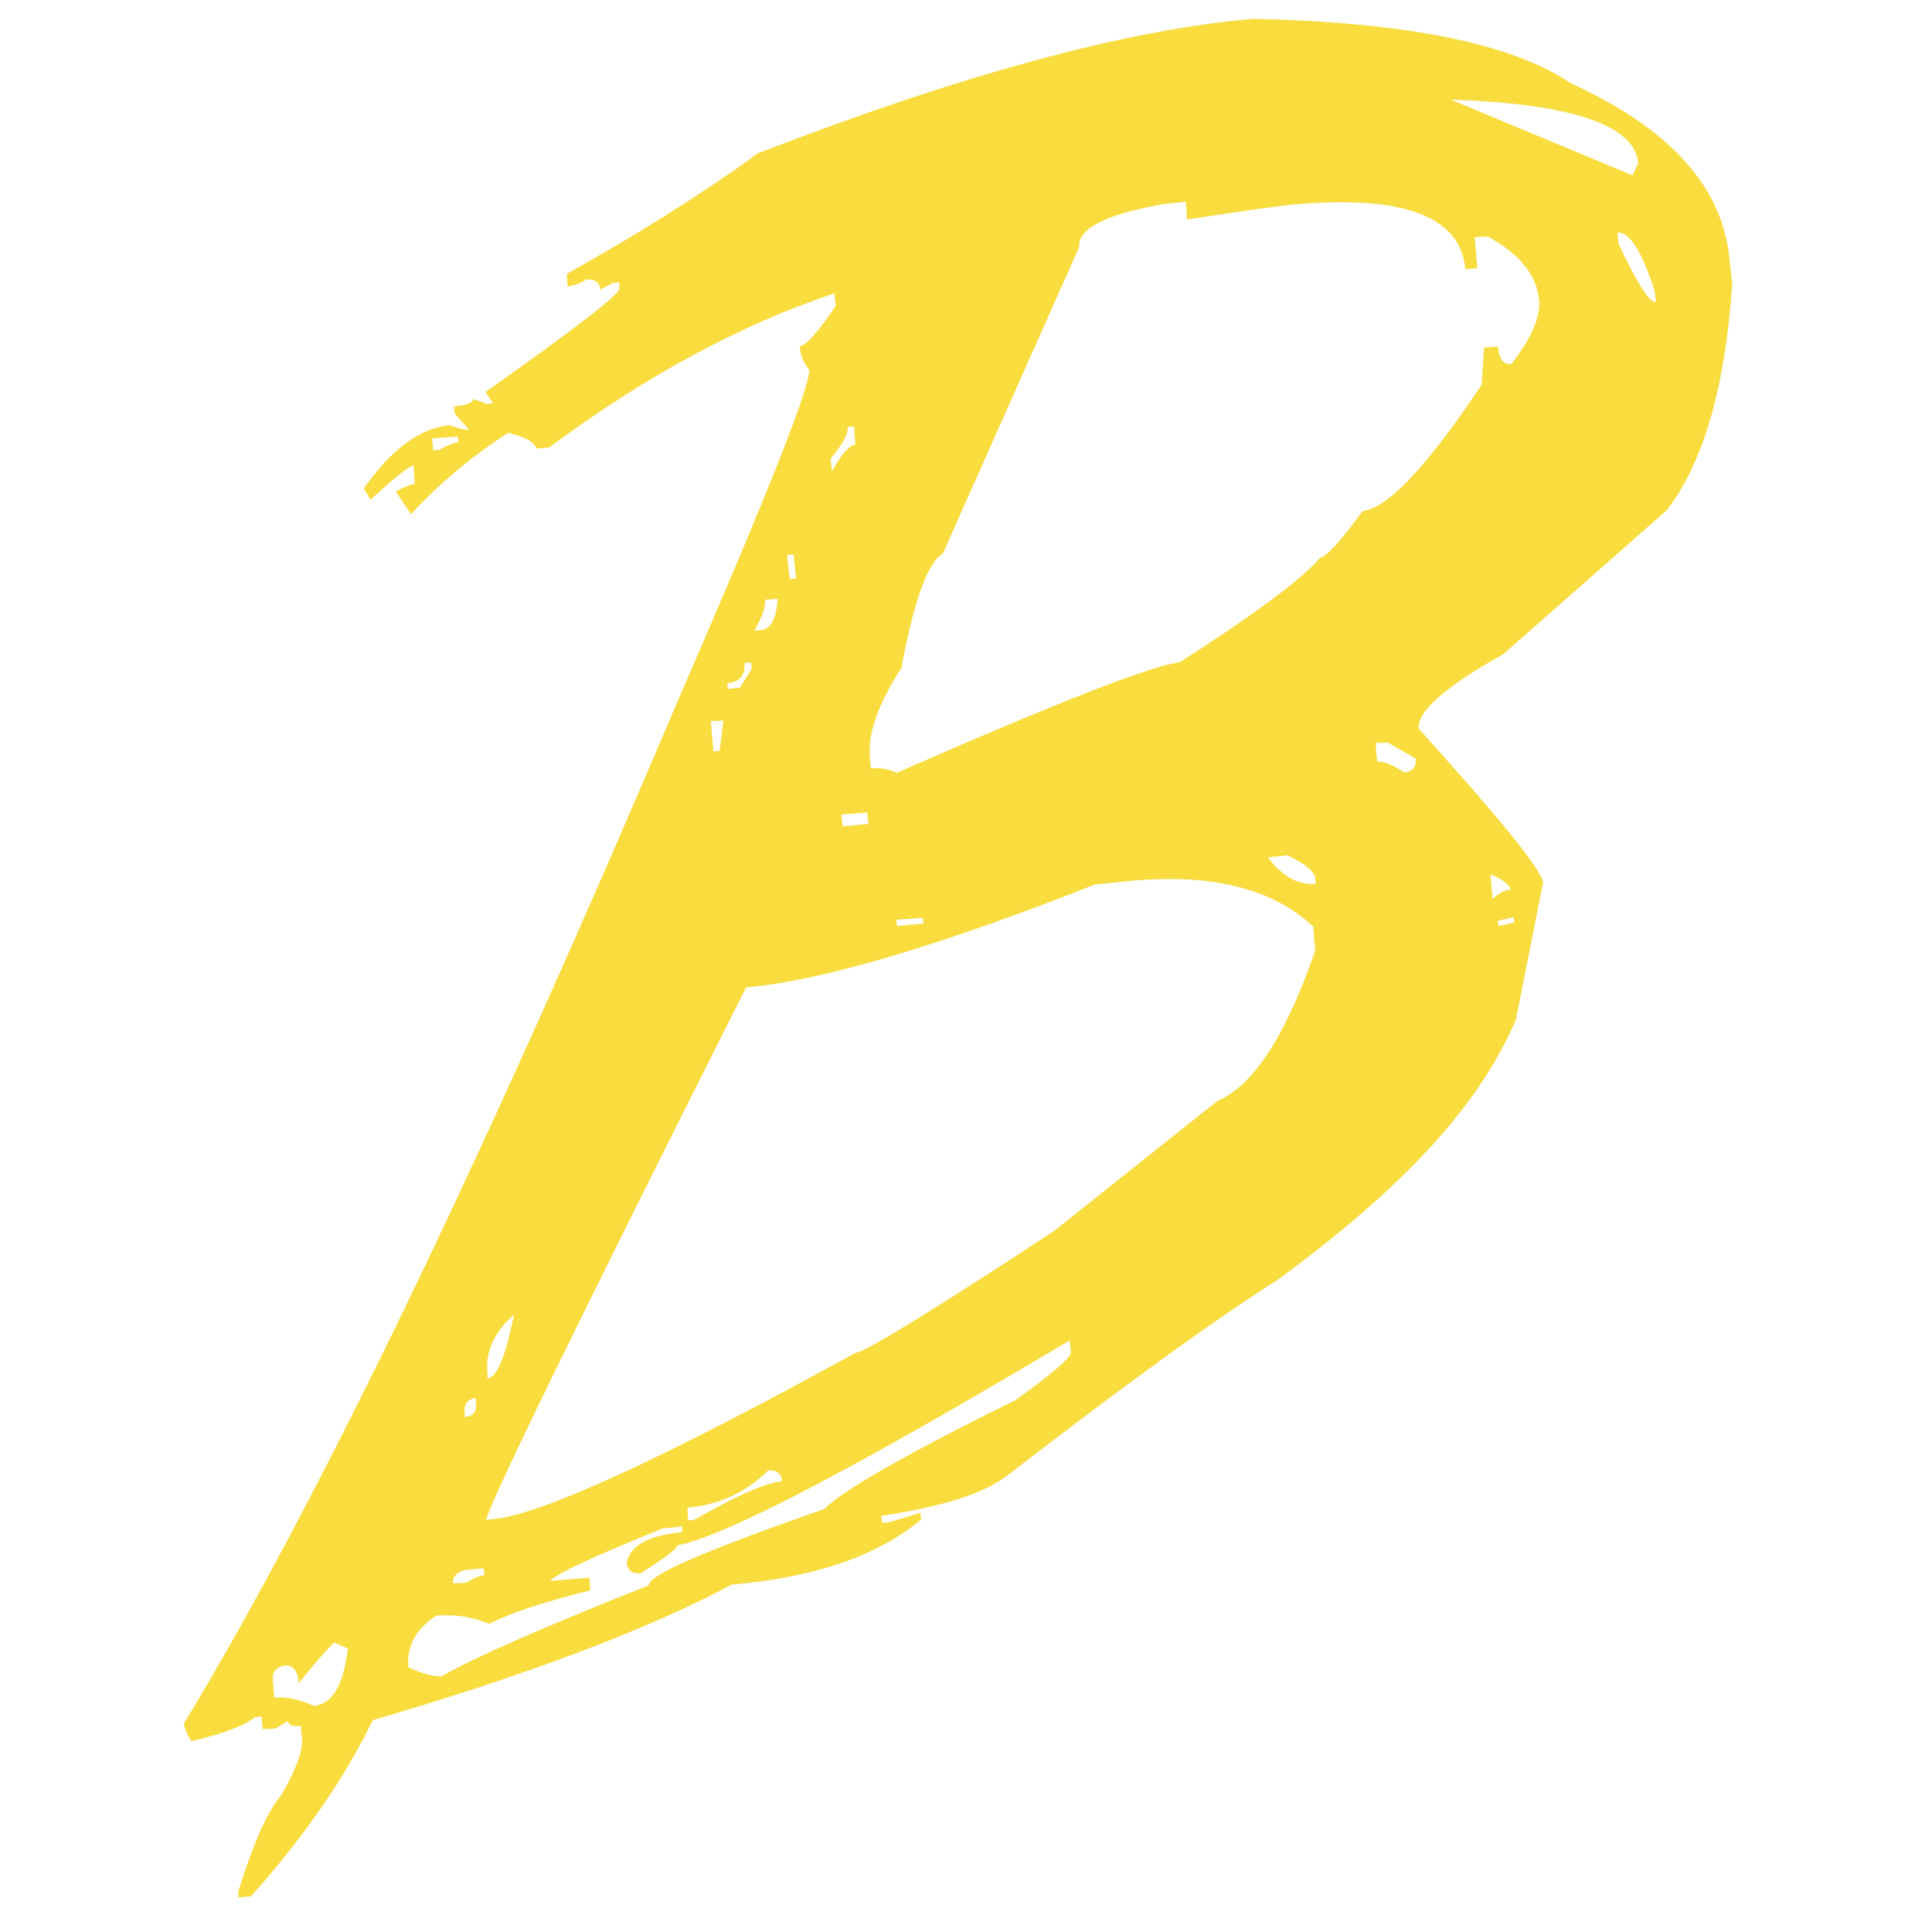 <svg xmlns="http://www.w3.org/2000/svg" width="16px" height="16px" viewBox="0 0 16 16" version="1.1"><path fill="#f9dc3e" d="M 10.38,0.156 C 9.33,0.245 7.963,0.618 6.278,1.269 5.815,1.605 5.287,1.937 4.695,2.267 l 0.005,0.105 c 0.04,-0.003 0.092,-0.02 0.157,-0.057 0.068,-0.006 0.109,0.022 0.115,0.084 l 0.105,-0.057 0.052,-0.005 v 0.052 c 0.003,0.049 -0.364,0.332 -1.108,0.857 l 0.063,0.094 -0.052,0.005 -0.115,-0.042 c 0.003,0.031 -0.049,0.053 -0.157,0.063 l 0.005,0.057 0.12,0.136 c -0.04,0.003 -0.091,-0.012 -0.162,-0.037 -0.241,0.022 -0.479,0.195 -0.711,0.523 l 0.057,0.094 C 3.27,3.952 3.391,3.859 3.425,3.855 l 0.01,0.152 c -0.034,0.003 -0.086,0.026 -0.157,0.063 L 3.404,4.258 C 3.643,3.999 3.913,3.774 4.209,3.584 c 0.145,0.037 0.227,0.081 0.23,0.131 l 0.11,-0.01 C 5.345,3.114 6.129,2.691 6.91,2.429 L 6.921,2.533 C 6.775,2.749 6.675,2.862 6.623,2.868 6.629,2.942 6.655,3.006 6.701,3.061 6.713,3.194 6.359,4.087 5.64,5.742 4.008,9.587 2.637,12.435 1.523,14.274 c 0.003,0.037 0.023,0.085 0.063,0.146 0.275,-0.065 0.448,-0.134 0.523,-0.199 l 0.057,-0.005 0.01,0.104 0.105,-0.005 0.105,-0.063 c 0.003,0.031 0.033,0.048 0.105,0.042 l 0.01,0.104 c 0.009,0.102 -0.049,0.257 -0.172,0.47 -0.111,0.127 -0.229,0.39 -0.355,0.794 v 0.052 l 0.105,-0.01 c 0.444,-0.497 0.777,-0.982 1.008,-1.458 1.296,-0.38 2.288,-0.756 2.973,-1.123 0.688,-0.059 1.209,-0.239 1.568,-0.538 l -0.005,-0.057 -0.256,0.078 -0.063,0.005 -0.005,-0.057 c 0.506,-0.077 0.856,-0.185 1.05,-0.34 0.984,-0.759 1.728,-1.297 2.231,-1.614 1.034,-0.759 1.67,-1.439 1.975,-2.158 l 0.005,-0.026 c 0,-0.002 0,-0.003 0,-0.005 -2.02e-4,-0.005 2.03e-4,-0.011 0,-0.016 l 0.005,-0.005 0.214,-1.082 C 12.759,7.192 12.412,6.769 11.749,6.034 11.736,5.892 11.97,5.686 12.449,5.418 l 1.353,-1.191 c 0.302,-0.389 0.485,-1.013 0.543,-1.871 l -0.021,-0.199 C 14.272,1.552 13.832,1.065 13.008,0.689 12.52,0.359 11.645,0.184 10.38,0.156 Z m 2.174,8.287 c 0.002,0 0.003,-1.5e-6 0.005,0 0,-0.004 0,-0.007 0,-0.01 -0.003,0.003 -0.003,0.008 -0.005,0.01 z M 12.015,0.825 c 1.006,0.034 1.524,0.21 1.552,0.528 l -0.047,0.099 z M 9.821,1.671 9.831,1.818 C 10.316,1.743 10.618,1.701 10.735,1.692 11.63,1.615 12.098,1.795 12.135,2.23 l 0.099,-0.01 -0.021,-0.256 0.11,-0.005 c 0.262,0.145 0.405,0.321 0.423,0.528 0.012,0.142 -0.066,0.318 -0.23,0.528 -0.068,0.006 -0.104,-0.048 -0.11,-0.146 l -0.115,0.01 -0.021,0.308 C 11.817,3.866 11.487,4.213 11.284,4.232 11.098,4.488 10.98,4.615 10.933,4.618 10.792,4.788 10.404,5.078 9.768,5.486 9.558,5.504 8.779,5.807 7.427,6.4 7.36,6.369 7.287,6.357 7.213,6.363 L 7.203,6.269 C 7.187,6.075 7.273,5.829 7.464,5.533 7.569,4.977 7.682,4.659 7.809,4.582 L 8.937,2.047 C 8.925,1.89 9.165,1.77 9.659,1.687 Z m 3.574,0.256 c 0.099,-0.009 0.2,0.15 0.308,0.481 l 0.01,0.094 c -0.052,0.006 -0.157,-0.157 -0.308,-0.481 z m -6.322,1.604 0.01,0.152 c -0.049,0.003 -0.113,0.077 -0.193,0.219 L 6.879,3.798 C 6.974,3.684 7.026,3.598 7.02,3.537 Z m -3.281,0.084 0.005,0.047 c -0.034,0.003 -0.089,0.023 -0.157,0.063 l -0.052,0.005 -0.01,-0.099 z m 2.78,0.977 0.021,0.199 -0.052,0.005 L 6.518,4.597 Z M 6.44,4.958 C 6.431,5.125 6.382,5.213 6.299,5.219 l -0.052,0.005 C 6.311,5.113 6.341,5.027 6.335,4.968 Z m -0.219,0.528 0.005,0.052 -0.099,0.157 -0.099,0.01 -0.005,-0.047 c 0.102,-0.009 0.15,-0.065 0.141,-0.167 z m -0.23,0.481 -0.031,0.251 -0.052,0.005 -0.021,-0.251 z m 5.502,0.183 0.23,0.131 c 0.009,0.071 -0.023,0.109 -0.094,0.115 -0.093,-0.062 -0.169,-0.092 -0.225,-0.089 L 11.393,6.154 Z M 7.182,6.729 7.192,6.823 6.978,6.844 6.968,6.745 Z m 3.48,0.355 c 0.148,0.071 0.224,0.133 0.23,0.188 l 0.005,0.047 C 10.755,7.332 10.62,7.261 10.5,7.1 Z m 1.682,0.157 c 0.099,0.04 0.155,0.085 0.167,0.125 l -0.047,0.01 v 0.005 c -0.009,0 -0.017,0.002 -0.026,0.005 l -0.078,0.057 z m -2.957,0.052 c 0.664,-0.059 1.162,0.073 1.489,0.381 l 0.016,0.199 C 10.648,8.58 10.375,8.997 10.082,9.117 L 8.723,10.199 C 7.711,10.862 7.168,11.196 7.088,11.202 5.477,12.088 4.472,12.547 4.083,12.581 l -0.057,0.005 C 4.075,12.404 4.79,10.936 6.179,8.177 6.79,8.124 7.756,7.843 9.068,7.325 Z m 3.146,0.303 0.01,0.042 -0.131,0.031 -0.01,-0.042 z m -4.891,0.005 0.005,0.047 -0.219,0.021 -0.005,-0.052 z M 4.256,10.888 c -0.068,0.346 -0.142,0.522 -0.219,0.528 v -0.047 c -0.019,-0.17 0.053,-0.333 0.219,-0.481 z m 4.603,0.214 0.01,0.094 c 0.003,0.046 -0.149,0.175 -0.455,0.397 -0.901,0.444 -1.431,0.747 -1.588,0.904 -0.975,0.34 -1.462,0.549 -1.453,0.632 -0.867,0.343 -1.439,0.595 -1.714,0.752 -0.065,0.006 -0.153,-0.018 -0.277,-0.073 -0.015,-0.176 0.06,-0.314 0.23,-0.428 0.151,-0.012 0.3,0.009 0.439,0.068 0.16,-0.083 0.438,-0.178 0.836,-0.277 l -0.005,-0.105 -0.324,0.026 c 0.04,-0.055 0.35,-0.199 0.93,-0.434 l 0.162,-0.016 v 0.047 c -0.275,0.025 -0.426,0.106 -0.46,0.251 0.006,0.065 0.047,0.095 0.115,0.089 0.207,-0.13 0.306,-0.208 0.303,-0.23 0.392,-0.074 1.475,-0.64 3.25,-1.698 z m -4.922,0.475 0.005,0.047 c 0.006,0.068 -0.026,0.107 -0.094,0.11 v -0.047 c -0.006,-0.059 0.021,-0.094 0.089,-0.11 z m 2.424,0.601 c 0.074,-0.006 0.112,0.024 0.115,0.089 -0.127,0.012 -0.371,0.115 -0.726,0.319 l -0.052,0.005 -0.005,-0.105 c 0.259,-0.022 0.484,-0.126 0.669,-0.308 z m -2.357,0.81 0.01,0.057 c -0.04,0.003 -0.092,0.026 -0.157,0.063 l -0.105,0.005 c -0.006,-0.052 0.029,-0.091 0.094,-0.11 z m -1.233,0.617 0.11,0.047 c -0.037,0.309 -0.131,0.463 -0.282,0.475 -0.123,-0.056 -0.234,-0.077 -0.329,-0.068 l -0.01,-0.152 c -0.006,-0.059 0.025,-0.1 0.099,-0.115 0.068,-0.006 0.109,0.048 0.115,0.146 0.179,-0.219 0.279,-0.331 0.298,-0.334 z"/></svg>
